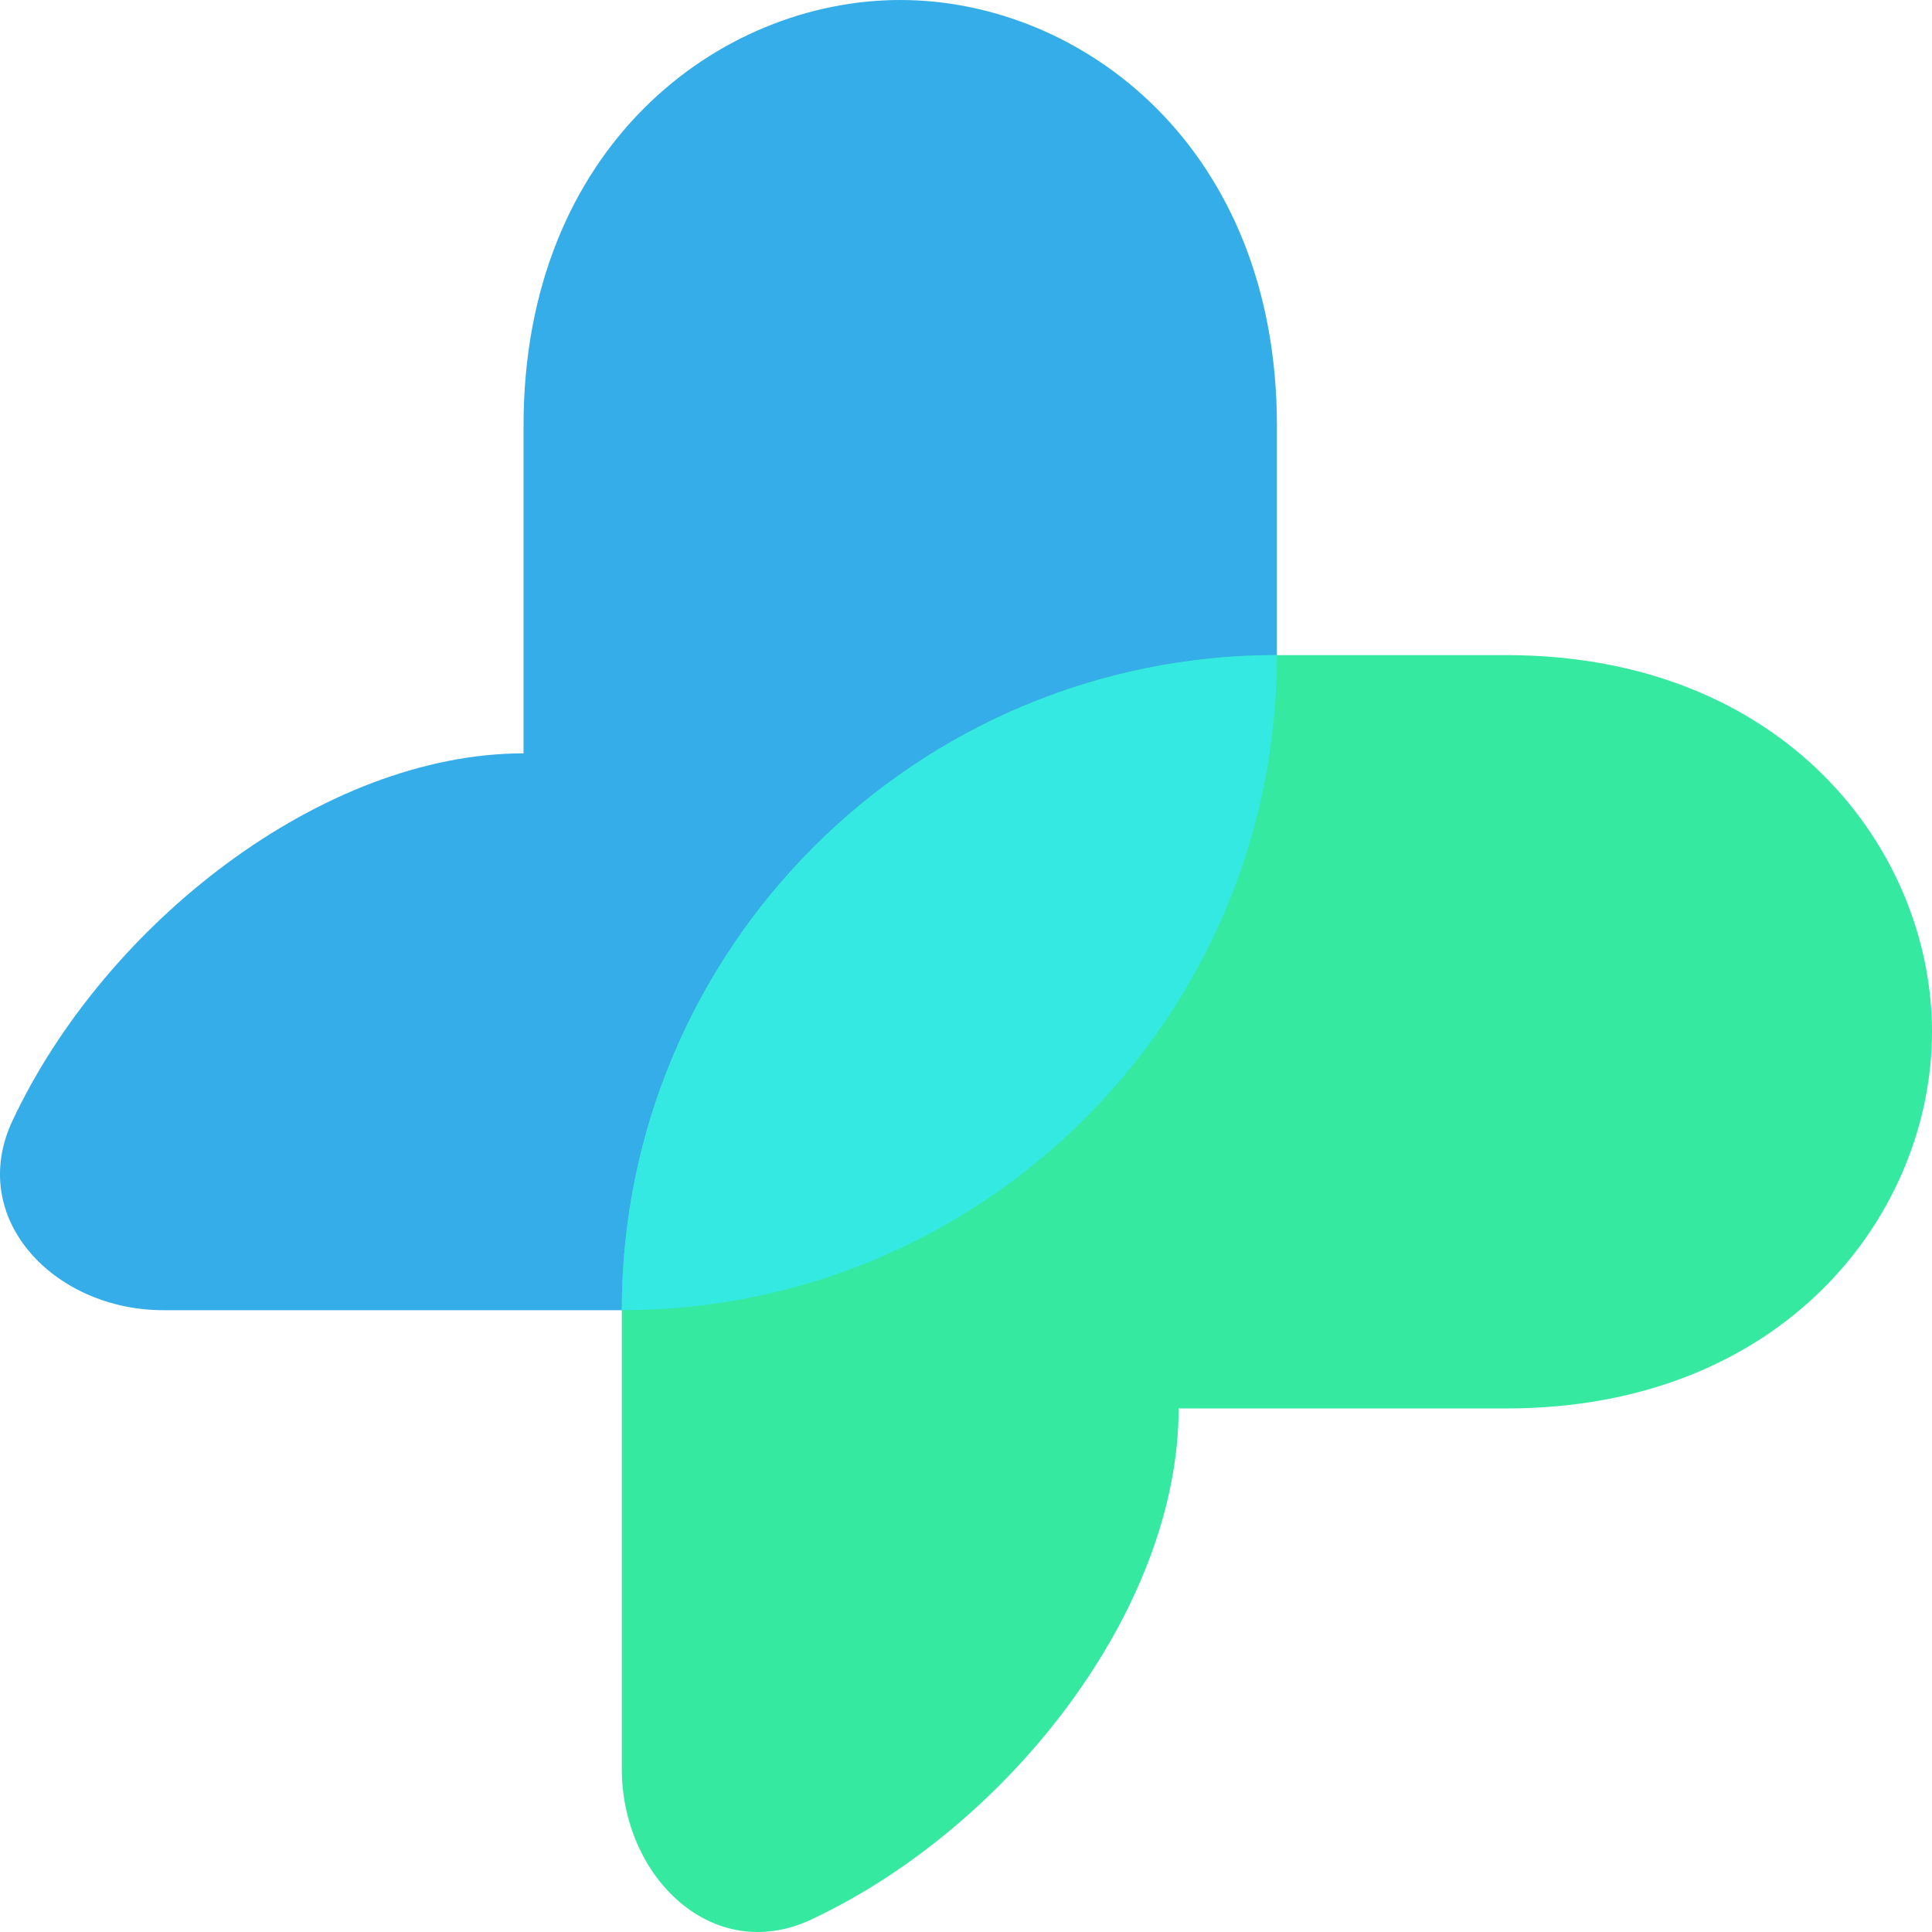 <svg width="60" height="60" viewBox="0 0 60 60" fill="none" xmlns="http://www.w3.org/2000/svg">
<path d="M19.311 40.689C30.547 40.689 39.656 31.58 39.656 20.345V13.224C39.656 4.554 33.575 -2.45569e-07 27.957 0C22.34 2.45569e-07 16.259 4.554 16.259 13.224V23.396C10.03 23.396 3.265 28.674 0.388 34.804C-1.043 37.855 1.699 40.689 5.07 40.689H19.311Z" fill="#35ADE9"/>
<path d="M19.311 40.689C19.311 29.453 28.42 20.345 39.656 20.345H46.776C55.446 20.345 60 26.425 60 32.043C60 37.661 55.446 43.741 46.776 43.741H36.604C36.604 49.971 31.326 56.736 25.196 59.612C22.145 61.044 19.311 58.301 19.311 54.93V40.689Z" fill="#35E9A1"/>
<path d="M19.311 40.689C30.547 40.689 39.656 31.581 39.656 20.345C28.42 20.345 19.311 29.453 19.311 40.689Z" fill="#35E9E3"/>
</svg>
